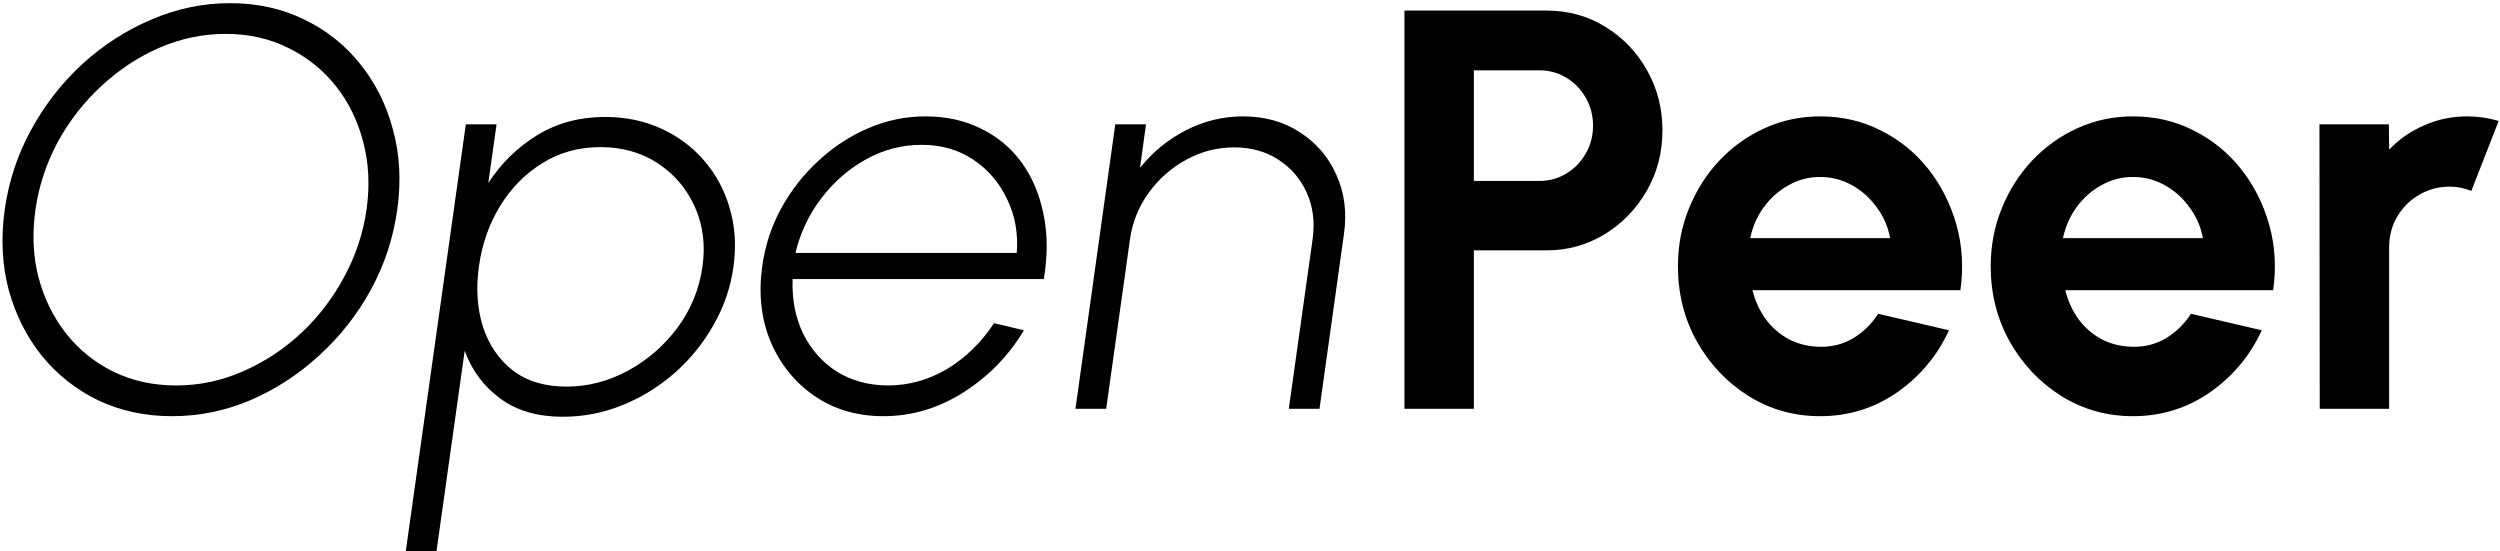 <svg width="635" height="140" viewBox="0 0 635 140" fill="none" xmlns="http://www.w3.org/2000/svg">
<g clip-path="url(#clip0_1786_27145)">
<path d="M43.682 105.711C36.843 105.711 30.581 104.362 24.898 101.665C19.262 98.919 14.494 95.138 10.592 90.322C6.739 85.505 3.945 79.942 2.211 73.632C0.525 67.274 0.188 60.483 1.2 53.258C2.211 46.033 4.451 39.266 7.919 32.956C11.387 26.598 15.746 21.011 20.996 16.194C26.294 11.377 32.147 7.62 38.553 4.923C44.959 2.177 51.582 0.805 58.421 0.805C65.309 0.805 71.571 2.177 77.206 4.923C82.842 7.62 87.586 11.377 91.439 16.194C95.341 21.011 98.135 26.598 99.82 32.956C101.554 39.266 101.916 46.033 100.904 53.258C99.893 60.483 97.653 67.274 94.185 73.632C90.717 79.942 86.334 85.505 81.036 90.322C75.785 95.138 69.957 98.919 63.551 101.665C57.193 104.362 50.57 105.711 43.682 105.711ZM44.766 97.908C50.594 97.908 56.206 96.728 61.6 94.368C67.043 92.008 71.98 88.781 76.412 84.686C80.843 80.544 84.504 75.776 87.394 70.381C90.332 64.986 92.234 59.279 93.101 53.258C93.968 47.141 93.679 41.385 92.234 35.99C90.837 30.596 88.501 25.851 85.226 21.757C81.951 17.663 77.929 14.46 73.16 12.148C68.44 9.788 63.166 8.608 57.338 8.608C51.51 8.608 45.874 9.788 40.431 12.148C35.037 14.508 30.124 17.759 25.692 21.902C21.261 25.996 17.576 30.74 14.638 36.135C11.748 41.529 9.87 47.237 9.003 53.258C8.136 59.375 8.401 65.131 9.798 70.525C11.242 75.92 13.603 80.689 16.878 84.831C20.153 88.925 24.151 92.128 28.871 94.44C33.64 96.752 38.938 97.908 44.766 97.908Z" fill="black"/>
<path d="M110.879 139.957H103.076L118.321 31.583H126.124L124.029 46.466C127.304 41.457 131.446 37.411 136.455 34.328C141.513 31.246 147.245 29.704 153.651 29.704C158.901 29.704 163.669 30.692 167.956 32.667C172.291 34.642 175.952 37.387 178.938 40.903C181.924 44.371 184.068 48.393 185.368 52.969C186.717 57.545 187.03 62.458 186.308 67.708C185.585 72.958 183.899 77.895 181.25 82.519C178.649 87.143 175.35 91.213 171.352 94.729C167.402 98.197 162.995 100.918 158.13 102.893C153.265 104.868 148.208 105.856 142.958 105.856C136.552 105.856 131.253 104.314 127.063 101.232C122.873 98.149 119.862 94.103 118.032 89.094L110.879 139.957ZM152.495 37.363C147.004 37.363 142.067 38.736 137.684 41.481C133.349 44.178 129.784 47.815 126.991 52.391C124.197 56.967 122.415 62.072 121.644 67.708C120.874 73.247 121.211 78.328 122.656 82.952C124.149 87.576 126.678 91.285 130.242 94.079C133.806 96.824 138.358 98.197 143.897 98.197C149.34 98.197 154.542 96.848 159.503 94.151C164.464 91.454 168.655 87.817 172.074 83.241C175.494 78.617 177.614 73.44 178.432 67.708C179.203 62.169 178.553 57.111 176.482 52.535C174.411 47.911 171.28 44.227 167.089 41.481C162.899 38.736 158.034 37.363 152.495 37.363Z" fill="black"/>
<path d="M224.374 105.711C217.727 105.711 211.899 104.001 206.89 100.581C201.929 97.162 198.22 92.586 195.763 86.854C193.355 81.074 192.632 74.692 193.596 67.708C194.318 62.41 195.932 57.472 198.437 52.897C200.989 48.273 204.168 44.227 207.973 40.759C211.779 37.242 215.993 34.497 220.617 32.522C225.289 30.547 230.106 29.56 235.067 29.56C240.317 29.56 245.013 30.596 249.156 32.667C253.346 34.69 256.79 37.556 259.487 41.264C262.185 44.973 264.039 49.356 265.051 54.414C266.11 59.423 266.134 64.914 265.123 70.887H201.326C201.134 76.04 202.025 80.665 204 84.759C206.023 88.805 208.865 92.008 212.525 94.368C216.234 96.68 220.545 97.86 225.458 97.908C230.804 97.908 235.838 96.511 240.558 93.718C245.278 90.876 249.252 86.998 252.479 82.085L260.065 83.892C256.26 90.298 251.155 95.548 244.748 99.642C238.39 103.688 231.599 105.711 224.374 105.711ZM202.049 64.24H258.259C258.644 59.279 257.826 54.727 255.803 50.585C253.828 46.394 250.962 43.047 247.205 40.542C243.448 38.037 239.089 36.785 234.128 36.785C229.118 36.785 224.398 38.013 219.967 40.47C215.536 42.926 211.73 46.25 208.551 50.44C205.421 54.582 203.253 59.182 202.049 64.24Z" fill="black"/>
<path d="M341.37 59.399L335.156 103.833H327.353L333.422 60.627C334 56.34 333.495 52.439 331.905 48.923C330.316 45.407 327.907 42.613 324.68 40.542C321.501 38.471 317.768 37.435 313.481 37.435C309.195 37.435 305.149 38.471 301.344 40.542C297.538 42.613 294.359 45.407 291.807 48.923C289.254 52.439 287.664 56.34 287.038 60.627L280.969 103.833H273.166L283.281 31.583H291.084L289.567 42.637C292.746 38.639 296.623 35.46 301.199 33.1C305.823 30.74 310.664 29.56 315.721 29.56C321.26 29.56 326.077 30.909 330.171 33.606C334.313 36.255 337.396 39.843 339.419 44.371C341.49 48.899 342.14 53.908 341.37 59.399Z" fill="black"/>
<path d="M356.73 103.833V2.683H392.854C398.345 2.683 403.306 4.056 407.738 6.801C412.217 9.547 415.757 13.232 418.358 17.856C420.959 22.48 422.26 27.561 422.26 33.1C422.26 38.784 420.911 43.938 418.214 48.562C415.565 53.137 412 56.798 407.521 59.544C403.042 62.241 398.153 63.59 392.854 63.59H374.358V103.833H356.73ZM374.358 45.961H390.976C393.48 45.961 395.768 45.334 397.84 44.082C399.911 42.83 401.548 41.144 402.753 39.025C404.005 36.905 404.631 34.545 404.631 31.944C404.631 29.295 404.005 26.911 402.753 24.791C401.548 22.672 399.911 20.986 397.84 19.734C395.768 18.482 393.48 17.856 390.976 17.856H374.358V45.961Z" fill="black"/>
<path d="M462.321 105.711C455.674 105.711 449.605 104.001 444.114 100.581C438.671 97.162 434.312 92.562 431.037 86.782C427.81 81.002 426.196 74.62 426.196 67.635C426.196 62.385 427.136 57.472 429.014 52.897C430.893 48.273 433.47 44.227 436.745 40.759C440.068 37.242 443.922 34.497 448.305 32.522C452.688 30.547 457.36 29.56 462.321 29.56C467.957 29.56 473.11 30.764 477.783 33.172C482.503 35.533 486.501 38.784 489.776 42.926C493.051 47.069 495.435 51.789 496.929 57.087C498.422 62.385 498.759 67.924 497.94 73.704H445.126C445.8 76.402 446.908 78.834 448.449 81.002C449.991 83.121 451.941 84.831 454.301 86.131C456.662 87.384 459.335 88.034 462.321 88.082C465.404 88.13 468.197 87.408 470.702 85.915C473.255 84.373 475.374 82.302 477.06 79.701L495.05 83.892C492.112 90.298 487.729 95.548 481.901 99.642C476.073 103.688 469.546 105.711 462.321 105.711ZM444.548 60.483H480.095C479.565 57.593 478.433 54.992 476.699 52.68C475.013 50.32 472.918 48.441 470.413 47.044C467.908 45.648 465.211 44.949 462.321 44.949C459.431 44.949 456.758 45.648 454.301 47.044C451.845 48.393 449.75 50.247 448.016 52.608C446.33 54.92 445.174 57.545 444.548 60.483Z" fill="black"/>
<path d="M541.767 105.711C535.12 105.711 529.051 104.001 523.56 100.581C518.118 97.162 513.759 92.562 510.483 86.782C507.256 81.002 505.643 74.62 505.643 67.635C505.643 62.385 506.582 57.472 508.46 52.897C510.339 48.273 512.916 44.227 516.191 40.759C519.515 37.242 523.368 34.497 527.751 32.522C532.134 30.547 536.806 29.56 541.767 29.56C547.403 29.56 552.557 30.764 557.229 33.172C561.949 35.533 565.947 38.784 569.222 42.926C572.497 47.069 574.882 51.789 576.375 57.087C577.868 62.385 578.205 67.924 577.386 73.704H524.572C525.246 76.402 526.354 78.834 527.896 81.002C529.437 83.121 531.387 84.831 533.748 86.131C536.108 87.384 538.781 88.034 541.767 88.082C544.85 88.13 547.644 87.408 550.148 85.915C552.701 84.373 554.82 82.302 556.506 79.701L574.496 83.892C571.558 90.298 567.175 95.548 561.347 99.642C555.519 103.688 548.992 105.711 541.767 105.711ZM523.994 60.483H559.541C559.011 57.593 557.879 54.992 556.145 52.68C554.459 50.32 552.364 48.441 549.859 47.044C547.355 45.648 544.657 44.949 541.767 44.949C538.877 44.949 536.204 45.648 533.748 47.044C531.291 48.393 529.196 50.247 527.462 52.608C525.776 54.92 524.62 57.545 523.994 60.483Z" fill="black"/>
<path d="M589.214 103.833L589.142 31.583H606.77L606.843 38.013C609.299 35.412 612.237 33.365 615.657 31.872C619.077 30.331 622.762 29.56 626.711 29.56C629.36 29.56 632.01 29.945 634.659 30.716L627.723 48.489C625.893 47.767 624.062 47.406 622.232 47.406C619.39 47.406 616.789 48.104 614.429 49.501C612.117 50.849 610.263 52.704 608.866 55.064C607.517 57.376 606.843 59.953 606.843 62.795V103.833H589.214Z" fill="black"/>
</g>
<defs>
<clipPath id="clip0_1786_27145">
<rect width="635" height="140" fill="white"/>
</clipPath>
</defs>
</svg>
